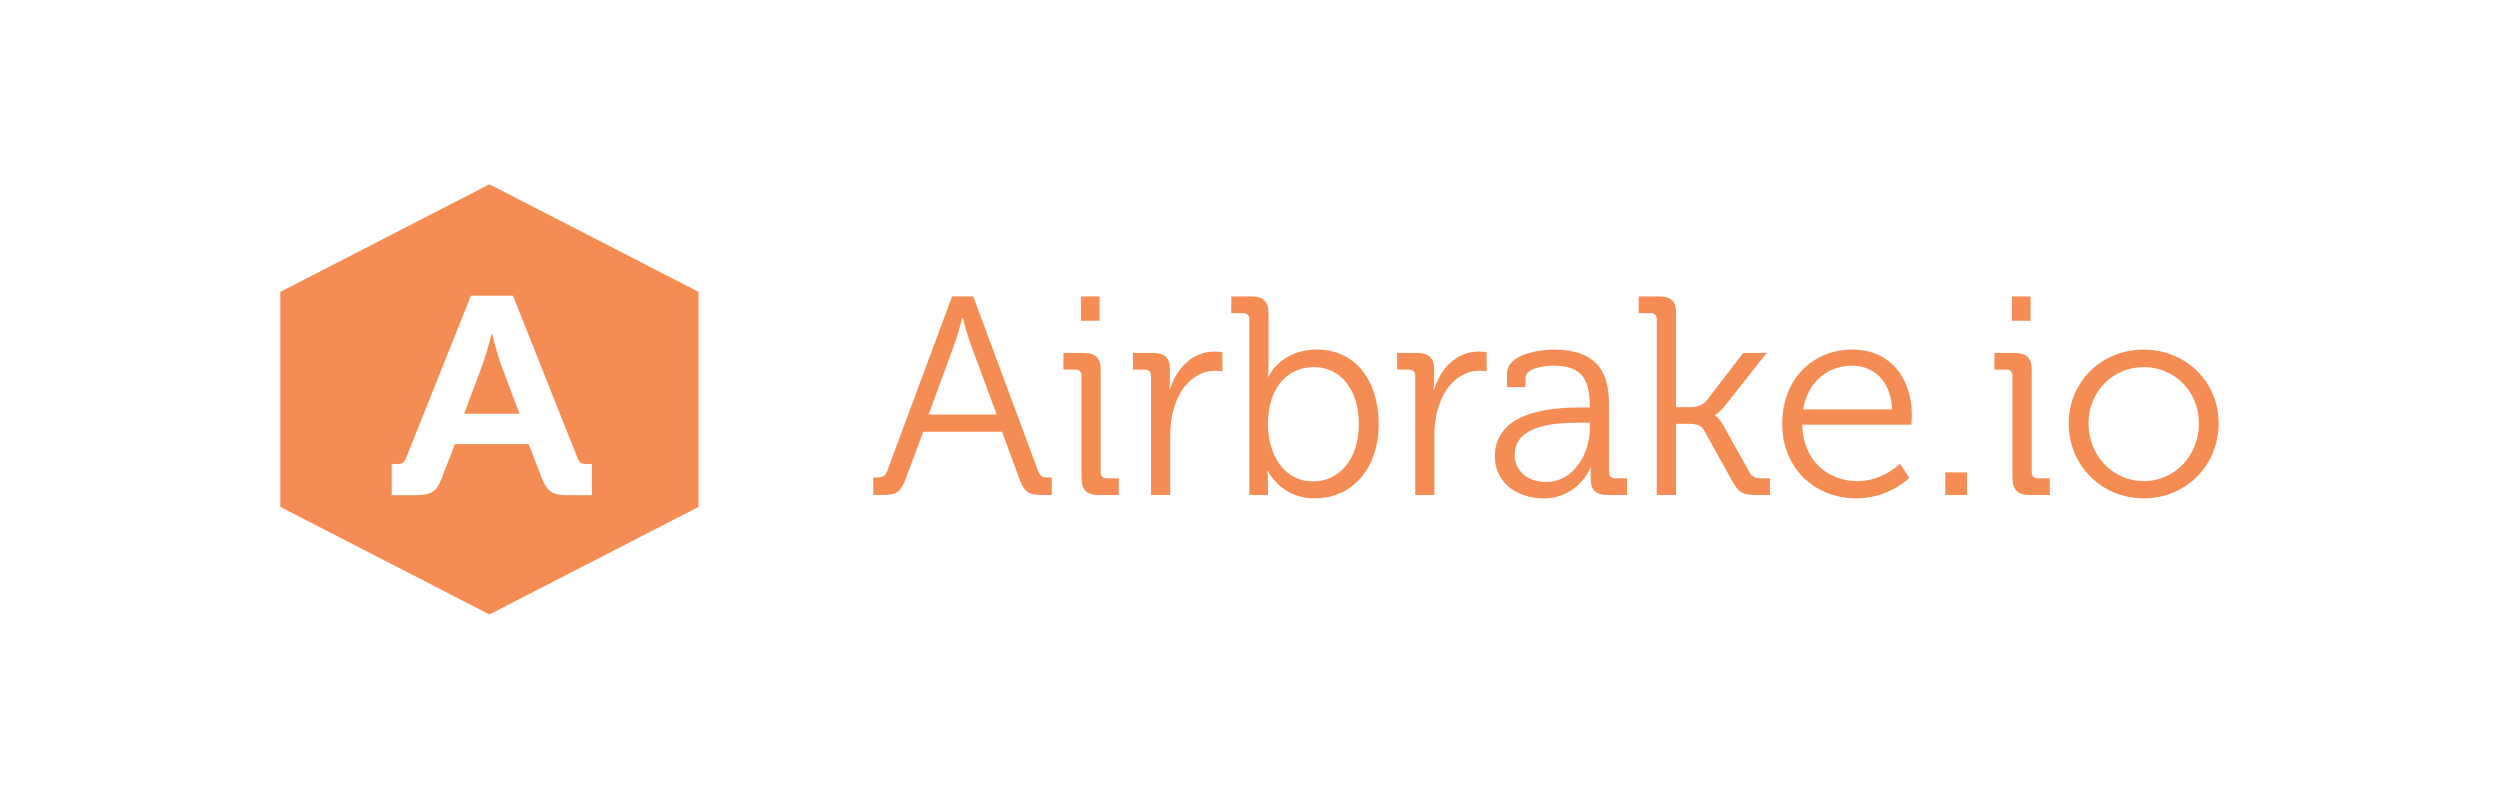 <svg width="651" height="207" viewBox="0 0 651 207" xmlns="http://www.w3.org/2000/svg"><title>logo</title><g fill="none" fill-rule="evenodd"><path fill="#FFF" d="M0 207h651.141V-.026H0z"/><path fill="#F58C54" d="M127.445 48l54.445 28v56l-54.445 28L73 132V76z"/><path d="M120.867 107.73l4.877-13.024c1.039-2.853 2.239-7.756 2.239-7.756h.159s1.199 4.903 2.239 7.756l4.876 13.024h-14.39zM102 128.948h6.315c3.998 0 5.357-.951 6.636-4.244l3.518-9.072h19.186l3.518 9.072c1.28 3.293 2.718 4.244 6.716 4.244h6.236v-8.121h-1.28c-1.358 0-1.999-.293-2.477-1.61L133.579 77h-10.953l-16.869 42.217c-.479 1.317-1.118 1.61-2.478 1.61H102v8.121z" fill="#FFF"/><g fill="#F58C54"><path d="M259.537 107.939l-6.839-18.46c-.879-2.423-1.987-6.687-1.987-6.687h-.143s-1.102 4.264-1.989 6.687l-6.767 18.46h17.725zm-32.131 16.399h.953c1.325 0 2.131-.22 2.647-1.623L247.92 77.2h5.515l16.916 45.515c.514 1.403 1.244 1.623 2.646 1.623h.879v4.557h-2.352c-3.678 0-4.778-.736-6.103-4.264l-4.486-12.207h-20.517l-4.557 12.207c-1.33 3.528-2.359 4.264-6.035 4.264h-2.42v-4.557zM281.475 83.522h4.855V77.2h-4.855v6.322zm.148 14.34c0-1.03-.591-1.615-1.622-1.615h-3.083V91.91h5.223c3.16 0 4.482 1.324 4.482 4.485v26.543c0 1.102.588 1.617 1.617 1.617h3.09v4.34h-5.221c-3.163 0-4.486-1.322-4.486-4.484V97.862zM299.724 97.862c0-1.03-.586-1.615-1.617-1.615h-3.087V91.91h5.149c3.088 0 4.482 1.245 4.482 4.191v2.497c0 1.545-.149 2.795-.149 2.795h.149c1.767-5.59 5.888-9.853 11.695-9.853 1.029 0 1.982.221 1.982.221v4.929s-.881-.15-1.838-.15c-5.22 0-9.119 4.119-10.736 9.561-.737 2.354-1.031 4.85-1.031 7.202v15.592h-4.999V97.862M341.949 125.364c6.537 0 11.908-5.516 11.908-14.929 0-9.042-4.855-14.849-11.693-14.849-6.172 0-11.987 4.409-11.987 14.929 0 7.423 3.832 14.849 11.772 14.849zm-16.623-42.207c0-1.031-.586-1.617-1.615-1.617h-3.09V77.2h5.223c3.161 0 4.483 1.323 4.483 4.484v13.387c0 1.689-.15 3.011-.15 3.011h.15s3.09-7.057 12.58-7.057c9.927 0 16.1 7.946 16.1 19.41 0 11.694-6.988 19.341-16.693 19.341-8.819 0-12.137-7.131-12.137-7.131h-.143s.143 1.25.143 3.018v3.232h-4.851V83.157zM368.521 97.862c0-1.03-.592-1.615-1.617-1.615h-3.09V91.91h5.144c3.09 0 4.485 1.245 4.485 4.191v2.497c0 1.545-.145 2.795-.145 2.795h.145c1.767-5.59 5.886-9.853 11.694-9.853 1.029 0 1.98.221 1.98.221v4.929s-.88-.15-1.831-.15c-5.221 0-9.125 4.119-10.742 9.561-.731 2.354-1.029 4.85-1.029 7.202v15.592h-4.994V97.862M402.65 125.512c7.058 0 11.323-7.353 11.323-13.753v-1.689h-2.132c-5.809 0-17.429.152-17.429 8.454 0 3.461 2.723 6.988 8.238 6.988zm9.269-19.411h2.054v-.443c0-7.718-2.796-10.443-9.563-10.443-1.831 0-7.203.516-7.203 3.239v2.353h-4.777v-3.531c0-5.151 8.819-6.251 12.058-6.251 11.695 0 14.483 6.251 14.483 14.189v17.724c0 1.102.588 1.617 1.617 1.617h3.09v4.34h-5.072c-3.161 0-4.412-1.395-4.412-4.412 0-1.617.072-2.719.072-2.719h-.145c.073 0-3.017 8.012-12.279 8.012-6.18 0-12.573-3.6-12.573-10.957 0-12.28 16.249-12.718 22.65-12.718zM431.426 83.157c0-1.031-.585-1.617-1.616-1.617h-3.09V77.2h5.22c3.162 0 4.486 1.101 4.486 4.268v24.56h3.825c1.39 0 3.162-.443 4.192-1.765l9.485-12.353h6.1l-10.665 13.527c-1.837 2.28-2.789 2.646-2.789 2.646v.149s1.103.516 2.277 2.719l6.693 11.987c.658 1.251 1.393 1.617 3.384 1.617h1.98v4.34h-3.455c-3.677 0-4.706-.586-6.399-3.676L443.7 111.98c-.804-1.465-2.567-1.615-3.891-1.615h-3.383v18.53h-5V83.157M492.702 106.615c-.301-7.644-5.005-11.4-10.44-11.4-6.108 0-11.474 3.971-12.733 11.4h23.173zm-10.372-15.59c10.216 0 15.521 7.866 15.521 17.058 0 .885-.156 2.502-.156 2.502h-28.38c.143 9.34 6.694 14.706 14.332 14.706 6.768 0 11.116-4.556 11.116-4.556l2.417 3.748s-5.365 5.293-13.745 5.293c-10.959 0-19.34-7.94-19.34-19.341 0-12.13 8.308-19.41 18.235-19.41zM506.544 128.895h5.666v-5.879h-5.666zM523.908 83.522h4.851V77.2h-4.851v6.322zm.145 14.34c0-1.03-.588-1.615-1.618-1.615h-3.089V91.91h5.22c3.162 0 4.491 1.324 4.491 4.485v26.543c0 1.102.589 1.617 1.617 1.617h3.09v4.34h-5.221c-3.162 0-4.49-1.322-4.49-4.484V97.862zM558.252 125.291c7.868 0 14.348-6.472 14.348-15.069 0-8.391-6.48-14.636-14.348-14.636-7.938 0-14.404 6.245-14.404 14.636 0 8.597 6.466 15.069 14.404 15.069zm-.07-34.266c10.814 0 19.554 8.239 19.554 19.197 0 11.171-8.74 19.554-19.484 19.554-10.812 0-19.555-8.383-19.555-19.554 0-10.958 8.743-19.197 19.485-19.197z"/></g></g></svg>